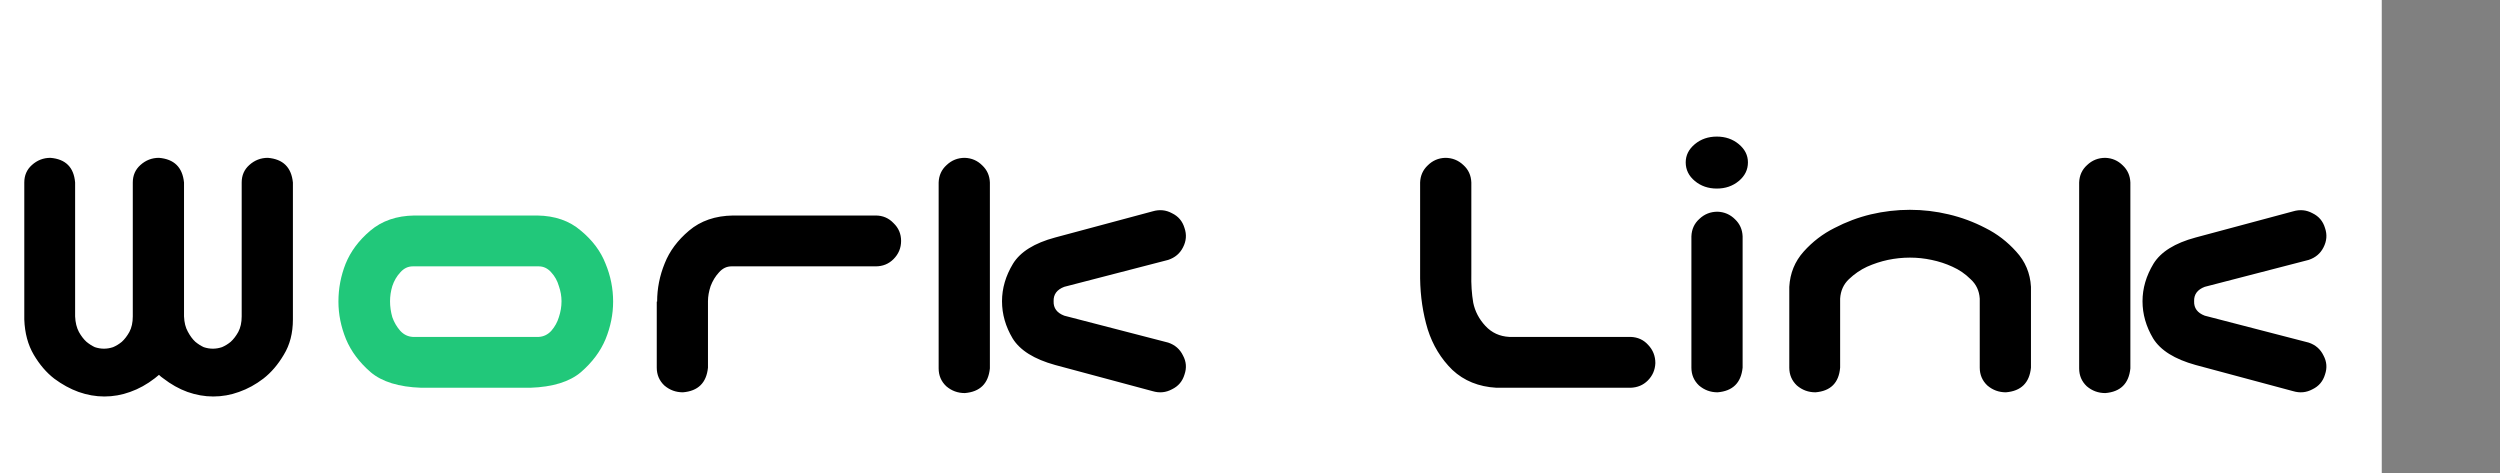 <svg width="148" height="28" viewBox="0 0 148 28" fill="none" xmlns="http://www.w3.org/2000/svg">
<rect x="0" y="0" width="148" height="28" fill="#808080" stroke="none"/>
<rect width="141" height="28" fill="white"/>
<path d="M6.177 23.472C5.668 23.472 5.159 23.382 4.649 23.202C4.155 23.023 3.676 22.76 3.212 22.416C2.748 22.057 2.343 21.585 1.999 21.001C1.655 20.417 1.467 19.721 1.438 18.912V10.804C1.438 10.384 1.587 10.04 1.887 9.771C2.201 9.486 2.568 9.344 2.987 9.344C3.886 9.419 4.372 9.905 4.447 10.804V18.732C4.462 19.092 4.537 19.399 4.672 19.653C4.807 19.893 4.956 20.088 5.121 20.237C5.286 20.372 5.451 20.477 5.615 20.552C5.795 20.612 5.975 20.642 6.154 20.642C6.334 20.642 6.514 20.612 6.693 20.552C6.873 20.477 7.045 20.372 7.21 20.237C7.375 20.088 7.524 19.893 7.659 19.653C7.794 19.399 7.861 19.092 7.861 18.732V10.804C7.861 10.384 8.011 10.04 8.311 9.771C8.625 9.486 8.992 9.344 9.411 9.344C10.31 9.419 10.804 9.905 10.894 10.804V18.732C10.909 19.092 10.983 19.391 11.118 19.631C11.253 19.885 11.403 20.088 11.567 20.237C11.732 20.372 11.897 20.477 12.062 20.552C12.241 20.612 12.421 20.642 12.601 20.642C12.78 20.642 12.96 20.612 13.14 20.552C13.319 20.477 13.492 20.372 13.656 20.237C13.821 20.088 13.971 19.893 14.105 19.653C14.24 19.399 14.308 19.092 14.308 18.732V10.804C14.308 10.384 14.457 10.04 14.757 9.771C15.071 9.486 15.438 9.344 15.857 9.344C16.756 9.419 17.25 9.905 17.34 10.804V18.912C17.34 19.721 17.16 20.417 16.801 21.001C16.456 21.585 16.052 22.057 15.588 22.416C15.139 22.76 14.659 23.023 14.15 23.202C13.656 23.382 13.147 23.472 12.623 23.472C12.114 23.472 11.605 23.382 11.096 23.202C10.602 23.023 10.122 22.753 9.658 22.394C9.568 22.334 9.486 22.266 9.411 22.191C9.321 22.266 9.239 22.334 9.164 22.394C8.7 22.753 8.213 23.023 7.704 23.202C7.21 23.382 6.701 23.472 6.177 23.472ZM39.352 15.588C39.636 14.869 40.115 14.225 40.789 13.656C41.478 13.072 42.346 12.773 43.395 12.758H51.84C52.259 12.758 52.611 12.908 52.895 13.207C53.195 13.492 53.345 13.843 53.345 14.263C53.345 14.682 53.195 15.041 52.895 15.341C52.611 15.625 52.259 15.768 51.84 15.768H43.305C43.02 15.768 42.773 15.887 42.563 16.127C42.354 16.352 42.189 16.621 42.069 16.936C41.965 17.25 41.912 17.549 41.912 17.834V21.765C41.822 22.663 41.328 23.15 40.43 23.225C40.01 23.225 39.644 23.09 39.329 22.82C39.03 22.536 38.88 22.184 38.88 21.765V17.856H38.902C38.902 17.078 39.052 16.322 39.352 15.588ZM57.118 9.344C57.523 9.359 57.867 9.508 58.151 9.793C58.436 10.062 58.586 10.399 58.601 10.804V21.81C58.511 22.708 58.017 23.195 57.118 23.27C56.699 23.27 56.332 23.135 56.018 22.865C55.718 22.581 55.568 22.229 55.568 21.81V10.804C55.583 10.384 55.741 10.04 56.04 9.771C56.34 9.486 56.699 9.344 57.118 9.344ZM59.971 15.61C60.405 14.907 61.236 14.39 62.464 14.06L68.236 12.511C68.641 12.391 69.022 12.428 69.382 12.623C69.756 12.803 70.003 13.095 70.123 13.499C70.258 13.888 70.228 14.27 70.033 14.645C69.853 15.004 69.561 15.251 69.157 15.386L63.003 16.98C62.569 17.145 62.359 17.43 62.374 17.834C62.359 18.238 62.569 18.523 63.003 18.688L69.157 20.282C69.561 20.417 69.853 20.672 70.033 21.046C70.228 21.405 70.258 21.78 70.123 22.169C70.003 22.573 69.756 22.865 69.382 23.045C69.022 23.24 68.641 23.277 68.236 23.157L62.464 21.607C61.221 21.263 60.383 20.739 59.948 20.035C59.529 19.331 59.319 18.598 59.319 17.834C59.319 17.07 59.536 16.329 59.971 15.61ZM85.554 9.344C85.973 9.344 86.332 9.486 86.632 9.771C86.931 10.04 87.088 10.384 87.103 10.804V16.217C87.088 16.831 87.126 17.4 87.216 17.924C87.321 18.433 87.56 18.89 87.935 19.294C88.309 19.698 88.781 19.915 89.35 19.945H96.537C96.956 19.96 97.301 20.117 97.57 20.417C97.855 20.716 97.997 21.076 97.997 21.495C97.982 21.899 97.832 22.244 97.548 22.528C97.278 22.798 96.941 22.94 96.537 22.955H88.586C87.538 22.895 86.669 22.543 85.981 21.899C85.307 21.241 84.82 20.439 84.52 19.496C84.236 18.553 84.086 17.549 84.071 16.486V10.804C84.086 10.399 84.236 10.062 84.52 9.793C84.805 9.508 85.149 9.359 85.554 9.344ZM101.681 12.533C102.085 12.548 102.429 12.698 102.714 12.982C102.998 13.252 103.148 13.589 103.163 13.993V21.765C103.073 22.663 102.579 23.15 101.681 23.225C101.261 23.225 100.895 23.09 100.58 22.82C100.281 22.536 100.131 22.184 100.131 21.765V13.993C100.146 13.574 100.303 13.229 100.603 12.96C100.902 12.675 101.261 12.533 101.681 12.533ZM99.794 9.613C99.794 9.194 99.974 8.835 100.333 8.535C100.692 8.236 101.127 8.086 101.636 8.086C102.145 8.086 102.579 8.236 102.938 8.535C103.298 8.835 103.478 9.194 103.478 9.613C103.478 10.047 103.298 10.414 102.938 10.714C102.579 11.013 102.145 11.163 101.636 11.163C101.127 11.163 100.692 11.013 100.333 10.714C99.974 10.414 99.794 10.047 99.794 9.613ZM113.068 12.421C113.847 12.421 114.611 12.511 115.359 12.69C116.123 12.87 116.849 13.14 117.538 13.499C118.227 13.843 118.833 14.308 119.357 14.892C119.896 15.476 120.188 16.172 120.233 16.98V17.924V21.765C120.144 22.663 119.649 23.15 118.751 23.225C118.332 23.225 117.965 23.09 117.65 22.82C117.351 22.536 117.201 22.184 117.201 21.765V20.776V17.677C117.171 17.213 116.992 16.831 116.662 16.531C116.348 16.217 115.988 15.97 115.584 15.79C115.195 15.61 114.783 15.476 114.349 15.386C113.929 15.296 113.503 15.251 113.068 15.251C112.634 15.251 112.2 15.296 111.766 15.386C111.346 15.476 110.935 15.61 110.53 15.79C110.141 15.97 109.782 16.217 109.452 16.531C109.138 16.831 108.965 17.213 108.936 17.677V20.776V21.765C108.861 22.663 108.374 23.15 107.476 23.225C107.056 23.225 106.689 23.09 106.375 22.82C106.076 22.536 105.926 22.184 105.926 21.765V17.924V16.98C105.971 16.172 106.255 15.476 106.779 14.892C107.303 14.308 107.91 13.843 108.599 13.499C109.287 13.14 110.006 12.87 110.755 12.69C111.519 12.511 112.29 12.421 113.068 12.421ZM124.636 9.344C125.04 9.359 125.384 9.508 125.669 9.793C125.953 10.062 126.103 10.399 126.118 10.804V21.81C126.028 22.708 125.534 23.195 124.636 23.27C124.216 23.27 123.85 23.135 123.535 22.865C123.236 22.581 123.086 22.229 123.086 21.81V10.804C123.101 10.384 123.258 10.04 123.558 9.771C123.857 9.486 124.216 9.344 124.636 9.344ZM127.488 15.61C127.923 14.907 128.754 14.39 129.981 14.06L135.754 12.511C136.158 12.391 136.54 12.428 136.899 12.623C137.274 12.803 137.521 13.095 137.641 13.499C137.775 13.888 137.745 14.27 137.551 14.645C137.371 15.004 137.079 15.251 136.675 15.386L130.521 16.98C130.086 17.145 129.877 17.43 129.892 17.834C129.877 18.238 130.086 18.523 130.521 18.688L136.675 20.282C137.079 20.417 137.371 20.672 137.551 21.046C137.745 21.405 137.775 21.78 137.641 22.169C137.521 22.573 137.274 22.865 136.899 23.045C136.54 23.24 136.158 23.277 135.754 23.157L129.981 21.607C128.739 21.263 127.9 20.739 127.466 20.035C127.047 19.331 126.837 18.598 126.837 17.834C126.837 17.07 127.054 16.329 127.488 15.61Z" fill="black"/>
<path d="M24.932 22.955C23.614 22.91 22.618 22.603 21.944 22.034C21.27 21.45 20.784 20.799 20.484 20.08C20.185 19.346 20.035 18.605 20.035 17.856C20.035 17.078 20.177 16.329 20.462 15.61C20.761 14.877 21.248 14.225 21.922 13.656C22.611 13.072 23.479 12.773 24.527 12.758H31.805C32.853 12.773 33.714 13.072 34.388 13.656C35.077 14.225 35.563 14.877 35.848 15.61C36.147 16.329 36.297 17.078 36.297 17.856C36.297 18.605 36.147 19.346 35.848 20.08C35.548 20.799 35.062 21.45 34.388 22.034C33.714 22.603 32.718 22.91 31.4 22.955H24.932ZM24.438 15.768C24.153 15.768 23.906 15.887 23.696 16.127C23.487 16.352 23.329 16.621 23.225 16.936C23.135 17.235 23.09 17.535 23.09 17.834C23.09 18.148 23.135 18.463 23.225 18.777C23.329 19.077 23.487 19.346 23.696 19.586C23.906 19.811 24.153 19.93 24.438 19.945H31.895C32.179 19.93 32.426 19.811 32.636 19.586C32.845 19.346 32.995 19.077 33.085 18.777C33.19 18.463 33.242 18.148 33.242 17.834C33.242 17.535 33.19 17.235 33.085 16.936C32.995 16.621 32.845 16.352 32.636 16.127C32.426 15.887 32.179 15.768 31.895 15.768H24.438Z" fill="#21C87A"/>
</svg>
